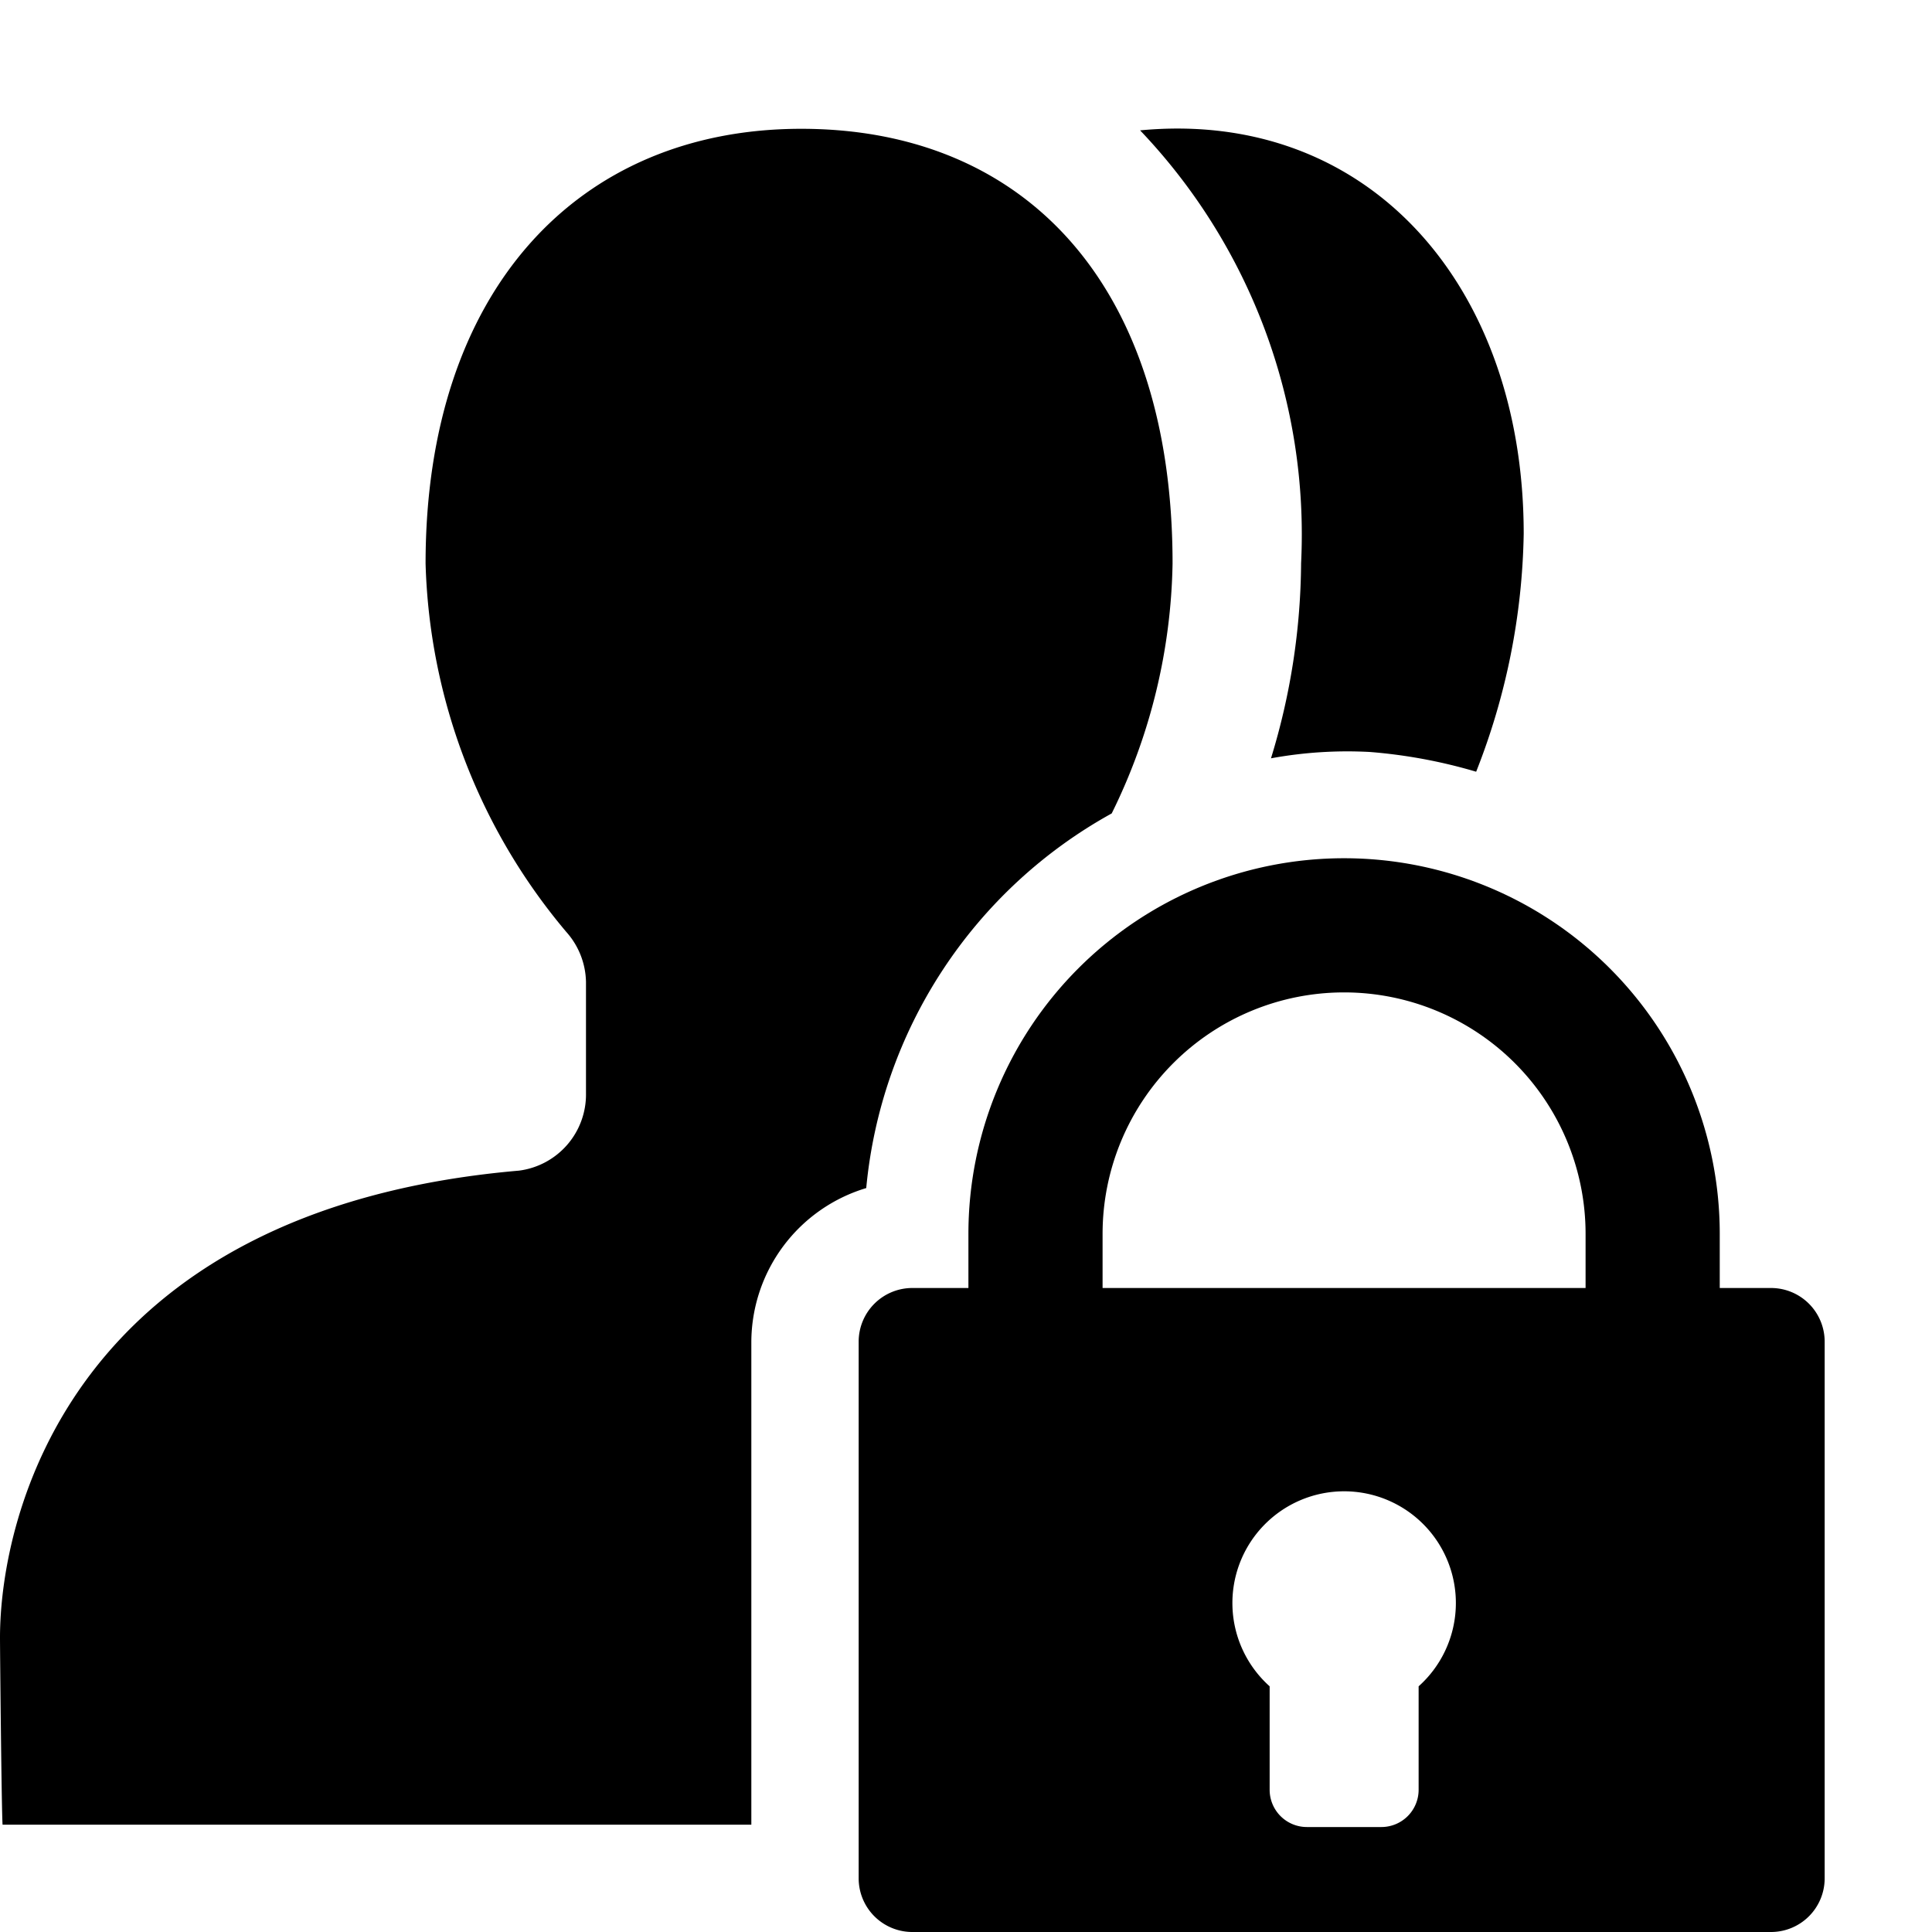 <svg xmlns="http://www.w3.org/2000/svg" height="36" viewBox="0 0 36 36" width="36"><path d="M23.683 14.13a7.886 7.886 0 0 1 1.843-.118 9.64 9.64 0 0 1 1.98.368 12.619 12.619 0 0 0 .886-4.433c0-4.61-2.88-7.923-7.148-7.518a10.914 10.914 0 0 1 3 8.066 12.623 12.623 0 0 1-.561 3.635ZM14 25.013a3.005 3.005 0 0 1 2.141-2.875 8.929 8.929 0 0 1 4.574-6.981 10.908 10.908 0 0 0 1.134-4.657c0-5.2-2.756-8.1-6.919-8.1s-7 3.018-7 8.1a11.121 11.121 0 0 0 2.622 6.865 1.439 1.439 0 0 1 .367.93v2.074a1.431 1.431 0 0 1-1.248 1.444C1.307 22.537 0 28.259 0 30.516c0 .25.029 3.237.048 3.484H14Z"/><path d="M33 24h-.955v-1.008a7 7 0 0 0-14 0V24H17a1 1 0 0 0-1 1v10a1 1 0 0 0 1 1h16a1 1 0 0 0 1-1V25a1 1 0 0 0-1-1Zm-6.566 7.422v1.928a.694.694 0 0 1-.694.694h-1.388a.694.694 0 0 1-.694-.694v-1.928a2.082 2.082 0 1 1 2.776 0ZM29.545 24h-9v-1.008a4.5 4.5 0 0 1 9 0Z"/></svg>